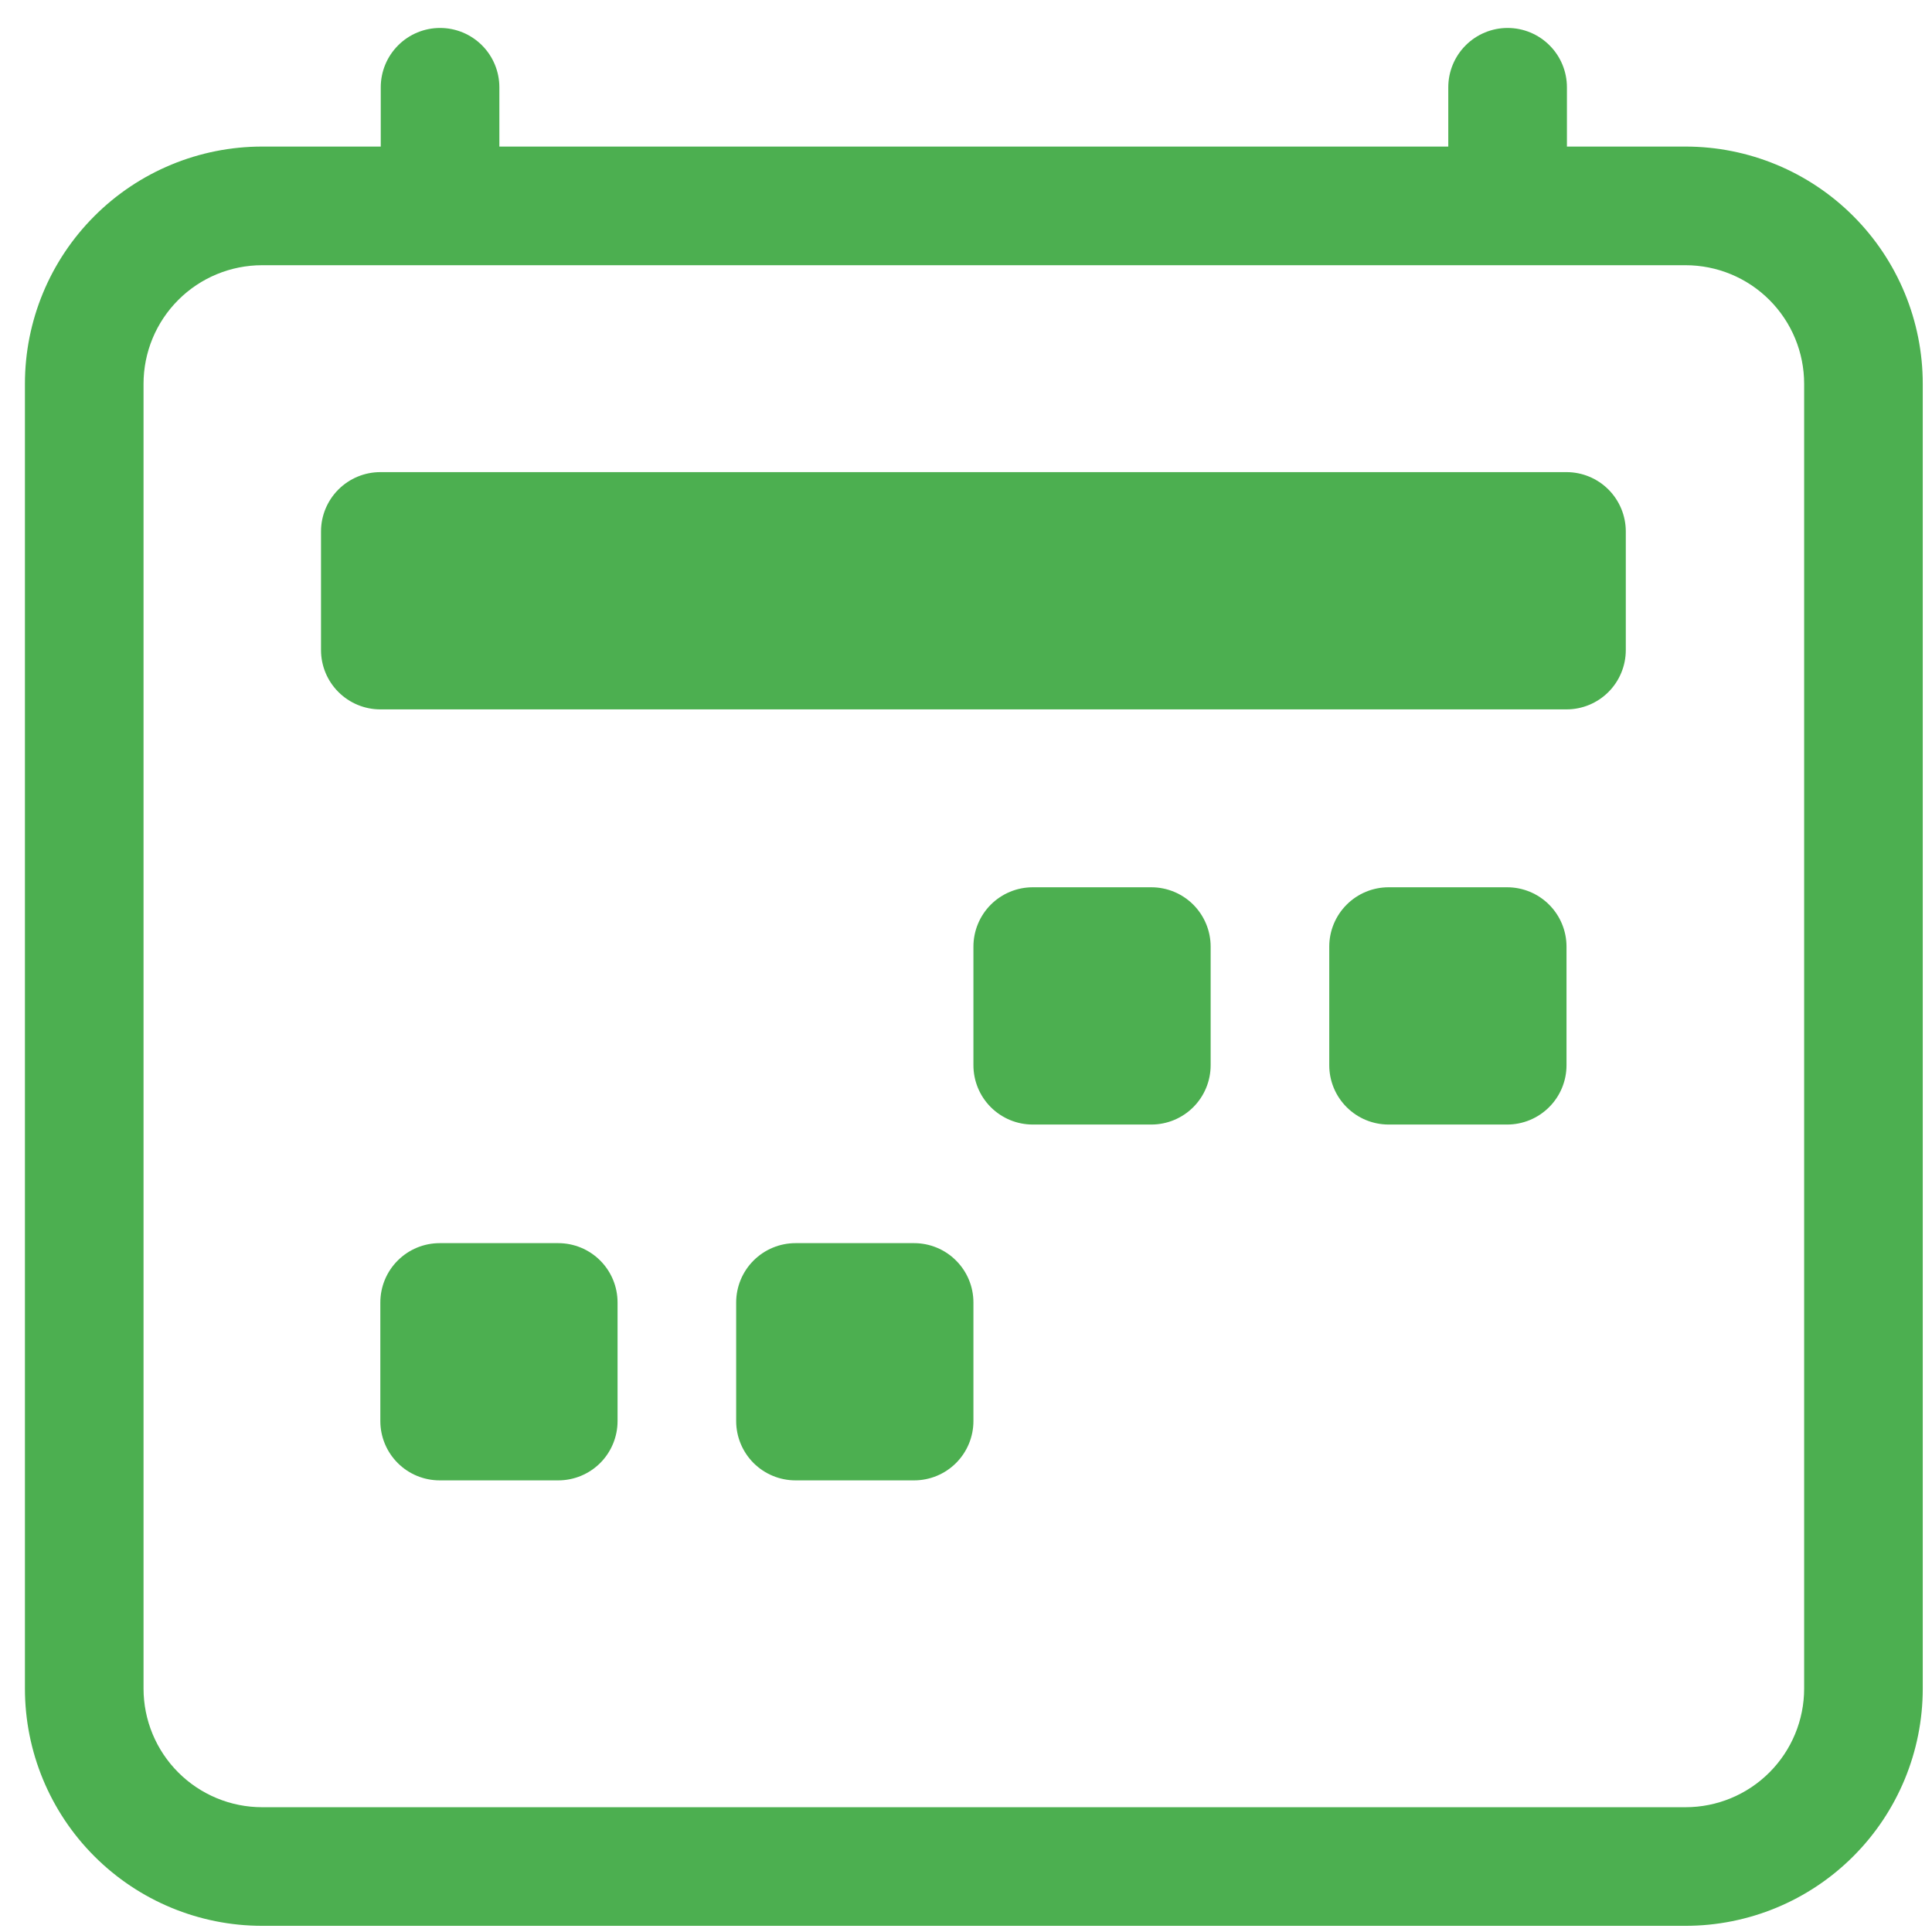 <svg width="51" height="51" viewBox="0 0 51 51" fill="none" xmlns="http://www.w3.org/2000/svg">
<path d="M11.617 0.738C12.032 0.738 12.43 0.903 12.724 1.197C13.017 1.49 13.182 1.889 13.182 2.304V3.869H38.231V2.304C38.231 1.889 38.397 1.49 38.69 1.197C38.984 0.903 39.382 0.738 39.797 0.738C40.212 0.738 40.611 0.903 40.904 1.197C41.198 1.49 41.363 1.889 41.363 2.304V3.869H44.494C46.155 3.869 47.748 4.529 48.922 5.704C50.096 6.878 50.756 8.471 50.756 10.132V44.574C50.756 46.235 50.096 47.828 48.922 49.002C47.748 50.177 46.155 50.837 44.494 50.837H6.92C5.259 50.837 3.666 50.177 2.492 49.002C1.317 47.828 0.658 46.235 0.658 44.574V10.132C0.658 8.471 1.317 6.878 2.492 5.704C3.666 4.529 5.259 3.869 6.92 3.869H10.051V2.304C10.051 1.889 10.216 1.49 10.51 1.197C10.803 0.903 11.201 0.738 11.617 0.738ZM6.92 7.001C6.09 7.001 5.293 7.33 4.706 7.918C4.119 8.505 3.789 9.301 3.789 10.132V44.574C3.789 45.405 4.119 46.201 4.706 46.788C5.293 47.376 6.09 47.706 6.92 47.706H44.494C45.324 47.706 46.121 47.376 46.708 46.788C47.295 46.201 47.625 45.405 47.625 44.574V10.132C47.625 9.301 47.295 8.505 46.708 7.918C46.121 7.33 45.324 7.001 44.494 7.001H6.92Z" fill="#4CAF50"/>
<path d="M8.474 14.029C8.474 13.614 8.639 13.216 8.933 12.922C9.227 12.628 9.625 12.463 10.04 12.463H41.352C41.767 12.463 42.165 12.628 42.459 12.922C42.752 13.216 42.917 13.614 42.917 14.029V17.16C42.917 17.575 42.752 17.974 42.459 18.267C42.165 18.561 41.767 18.726 41.352 18.726H10.04C9.625 18.726 9.227 18.561 8.933 18.267C8.639 17.974 8.474 17.575 8.474 17.16V14.029ZM35.089 24.988C35.089 24.573 35.254 24.175 35.548 23.881C35.841 23.587 36.24 23.422 36.655 23.422H39.786C40.201 23.422 40.599 23.587 40.893 23.881C41.187 24.175 41.352 24.573 41.352 24.988V28.119C41.352 28.535 41.187 28.933 40.893 29.226C40.599 29.52 40.201 29.685 39.786 29.685H36.655C36.24 29.685 35.841 29.52 35.548 29.226C35.254 28.933 35.089 28.535 35.089 28.119V24.988ZM25.696 24.988C25.696 24.573 25.861 24.175 26.154 23.881C26.448 23.587 26.846 23.422 27.261 23.422H30.392C30.808 23.422 31.206 23.587 31.5 23.881C31.793 24.175 31.958 24.573 31.958 24.988V28.119C31.958 28.535 31.793 28.933 31.5 29.226C31.206 29.52 30.808 29.685 30.392 29.685H27.261C26.846 29.685 26.448 29.52 26.154 29.226C25.861 28.933 25.696 28.535 25.696 28.119V24.988ZM10.04 34.382C10.04 33.966 10.205 33.568 10.499 33.275C10.792 32.981 11.19 32.816 11.606 32.816H14.737C15.152 32.816 15.55 32.981 15.844 33.275C16.137 33.568 16.302 33.966 16.302 34.382V37.513C16.302 37.928 16.137 38.326 15.844 38.62C15.55 38.913 15.152 39.078 14.737 39.078H11.606C11.19 39.078 10.792 38.913 10.499 38.62C10.205 38.326 10.04 37.928 10.04 37.513V34.382ZM19.433 34.382C19.433 33.966 19.599 33.568 19.892 33.275C20.186 32.981 20.584 32.816 20.999 32.816H24.13C24.546 32.816 24.944 32.981 25.237 33.275C25.531 33.568 25.696 33.966 25.696 34.382V37.513C25.696 37.928 25.531 38.326 25.237 38.62C24.944 38.913 24.546 39.078 24.13 39.078H20.999C20.584 39.078 20.186 38.913 19.892 38.62C19.599 38.326 19.433 37.928 19.433 37.513V34.382Z" fill="#4CAF50"/>
</svg>
